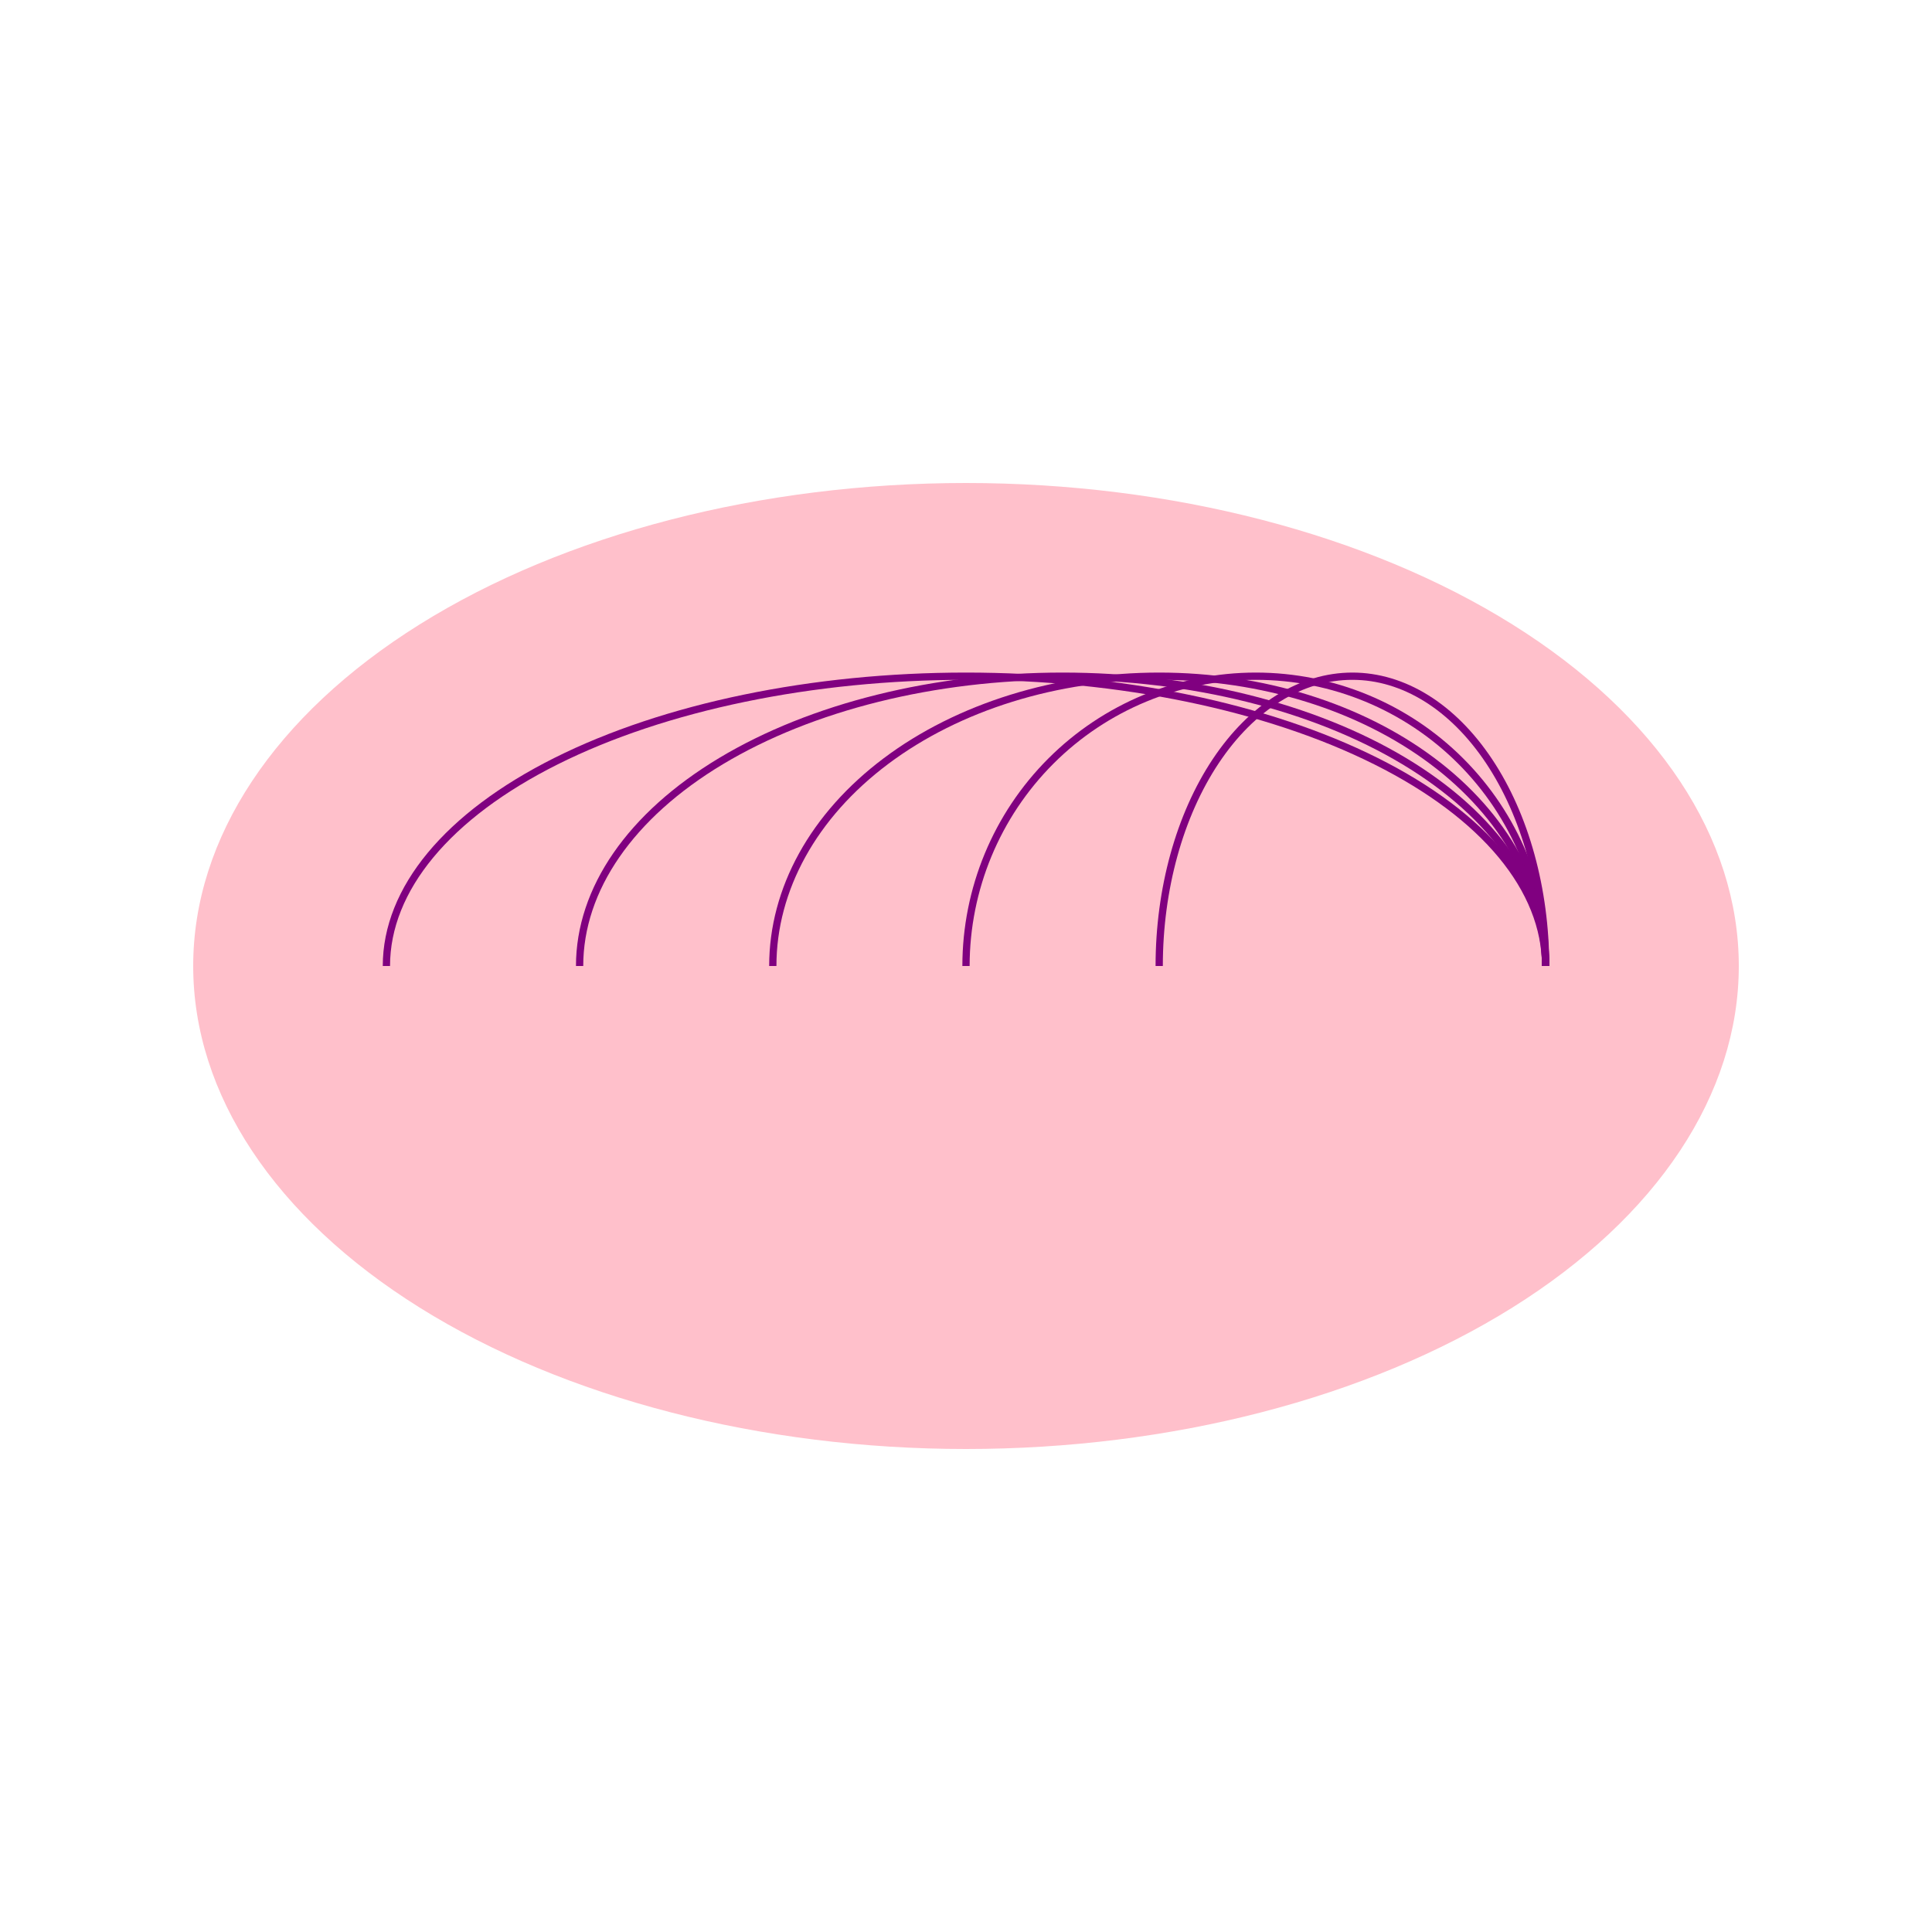 <?xml version="1.0" encoding="utf-8" standalone="no"?>
<!DOCTYPE svg PUBLIC "-//W3C//DTD SVG 1.1//EN"
  "http://www.w3.org/Graphics/SVG/1.1/DTD/svg11.dtd">
<svg xmlns:xlink="http://www.w3.org/1999/xlink" width="266.112pt" height="266.112pt" viewBox="0 0 266.112 266.112" xmlns="http://www.w3.org/2000/svg" version="1.1">
 <defs>
  <style type="text/css">*{stroke-linejoin: round; stroke-linecap: butt}</style>
 </defs>
 <g id="figure_1">
  <g id="patch_1">
   <path d="M 0 266.112 
L 266.112 266.112 
L 266.112 0 
L 0 0 
z
" style="fill: #ffffff"/>
  </g>
  <g id="axes_1">
   <g id="patch_2">
    <path d="M 133.056 199.584 
C 161.285 199.584 188.363 192.574 208.324 180.098 
C 228.285 167.623 239.501 150.699 239.501 133.056 
C 239.501 115.413 228.285 98.489 208.324 86.014 
C 188.363 73.538 161.285 66.528 133.056 66.528 
C 104.827 66.528 77.749 73.538 57.788 86.014 
C 37.827 98.489 26.611 115.413 26.611 133.056 
C 26.611 150.699 37.827 167.623 57.788 180.098 
C 77.749 192.574 104.827 199.584 133.056 199.584 
z
" clip-path="url(#pa4589e569c)" style="fill: #ffc0cb"/>
   </g>
   <g id="patch_3">
    <path d="M 212.89 133.056 
C 212.89 122.473 204.473 112.314 189.507 104.831 
C 174.541 97.348 154.221 93.139 133.056 93.139 
C 111.891 93.139 91.571 97.348 76.605 104.831 
C 61.639 112.314 53.222 122.473 53.222 133.056 
" clip-path="url(#pa4589e569c)" style="fill: none; stroke: #800080; stroke-linejoin: miter"/>
   </g>
   <g id="patch_4">
    <path d="M 212.89 133.056 
C 212.89 122.473 205.876 112.314 193.404 104.831 
C 180.932 97.348 163.999 93.139 146.362 93.139 
C 128.724 93.139 111.791 97.348 99.319 104.831 
C 86.848 112.314 79.834 122.473 79.834 133.056 
" clip-path="url(#pa4589e569c)" style="fill: none; stroke: #800080; stroke-linejoin: miter"/>
   </g>
   <g id="patch_5">
    <path d="M 212.89 133.056 
C 212.89 122.473 207.278 112.314 197.301 104.831 
C 187.324 97.348 173.777 93.139 159.667 93.139 
C 145.557 93.139 132.011 97.348 122.033 104.831 
C 112.056 112.314 106.445 122.473 106.445 133.056 
" clip-path="url(#pa4589e569c)" style="fill: none; stroke: #800080; stroke-linejoin: miter"/>
   </g>
   <g id="patch_6">
    <path d="M 212.89 133.056 
C 212.89 122.473 208.681 112.314 201.198 104.831 
C 193.715 97.348 183.555 93.139 172.973 93.139 
C 162.39 93.139 152.23 97.348 144.747 104.831 
C 137.264 112.314 133.056 122.473 133.056 133.056 
" clip-path="url(#pa4589e569c)" style="fill: none; stroke: #800080; stroke-linejoin: miter"/>
   </g>
   <g id="patch_7">
    <path d="M 212.89 133.056 
C 212.89 122.473 210.084 112.314 205.095 104.831 
C 200.107 97.348 193.333 93.139 186.278 93.139 
C 179.223 93.139 172.45 97.348 167.461 104.831 
C 162.473 112.314 159.667 122.473 159.667 133.056 
" clip-path="url(#pa4589e569c)" style="fill: none; stroke: #800080; stroke-linejoin: miter"/>
   </g>
  </g>
 </g>
 <defs>
  <clipPath id="pa4589e569c">
   <rect x="0" y="-0" width="266.112" height="266.112"/>
  </clipPath>
 </defs>
</svg>
